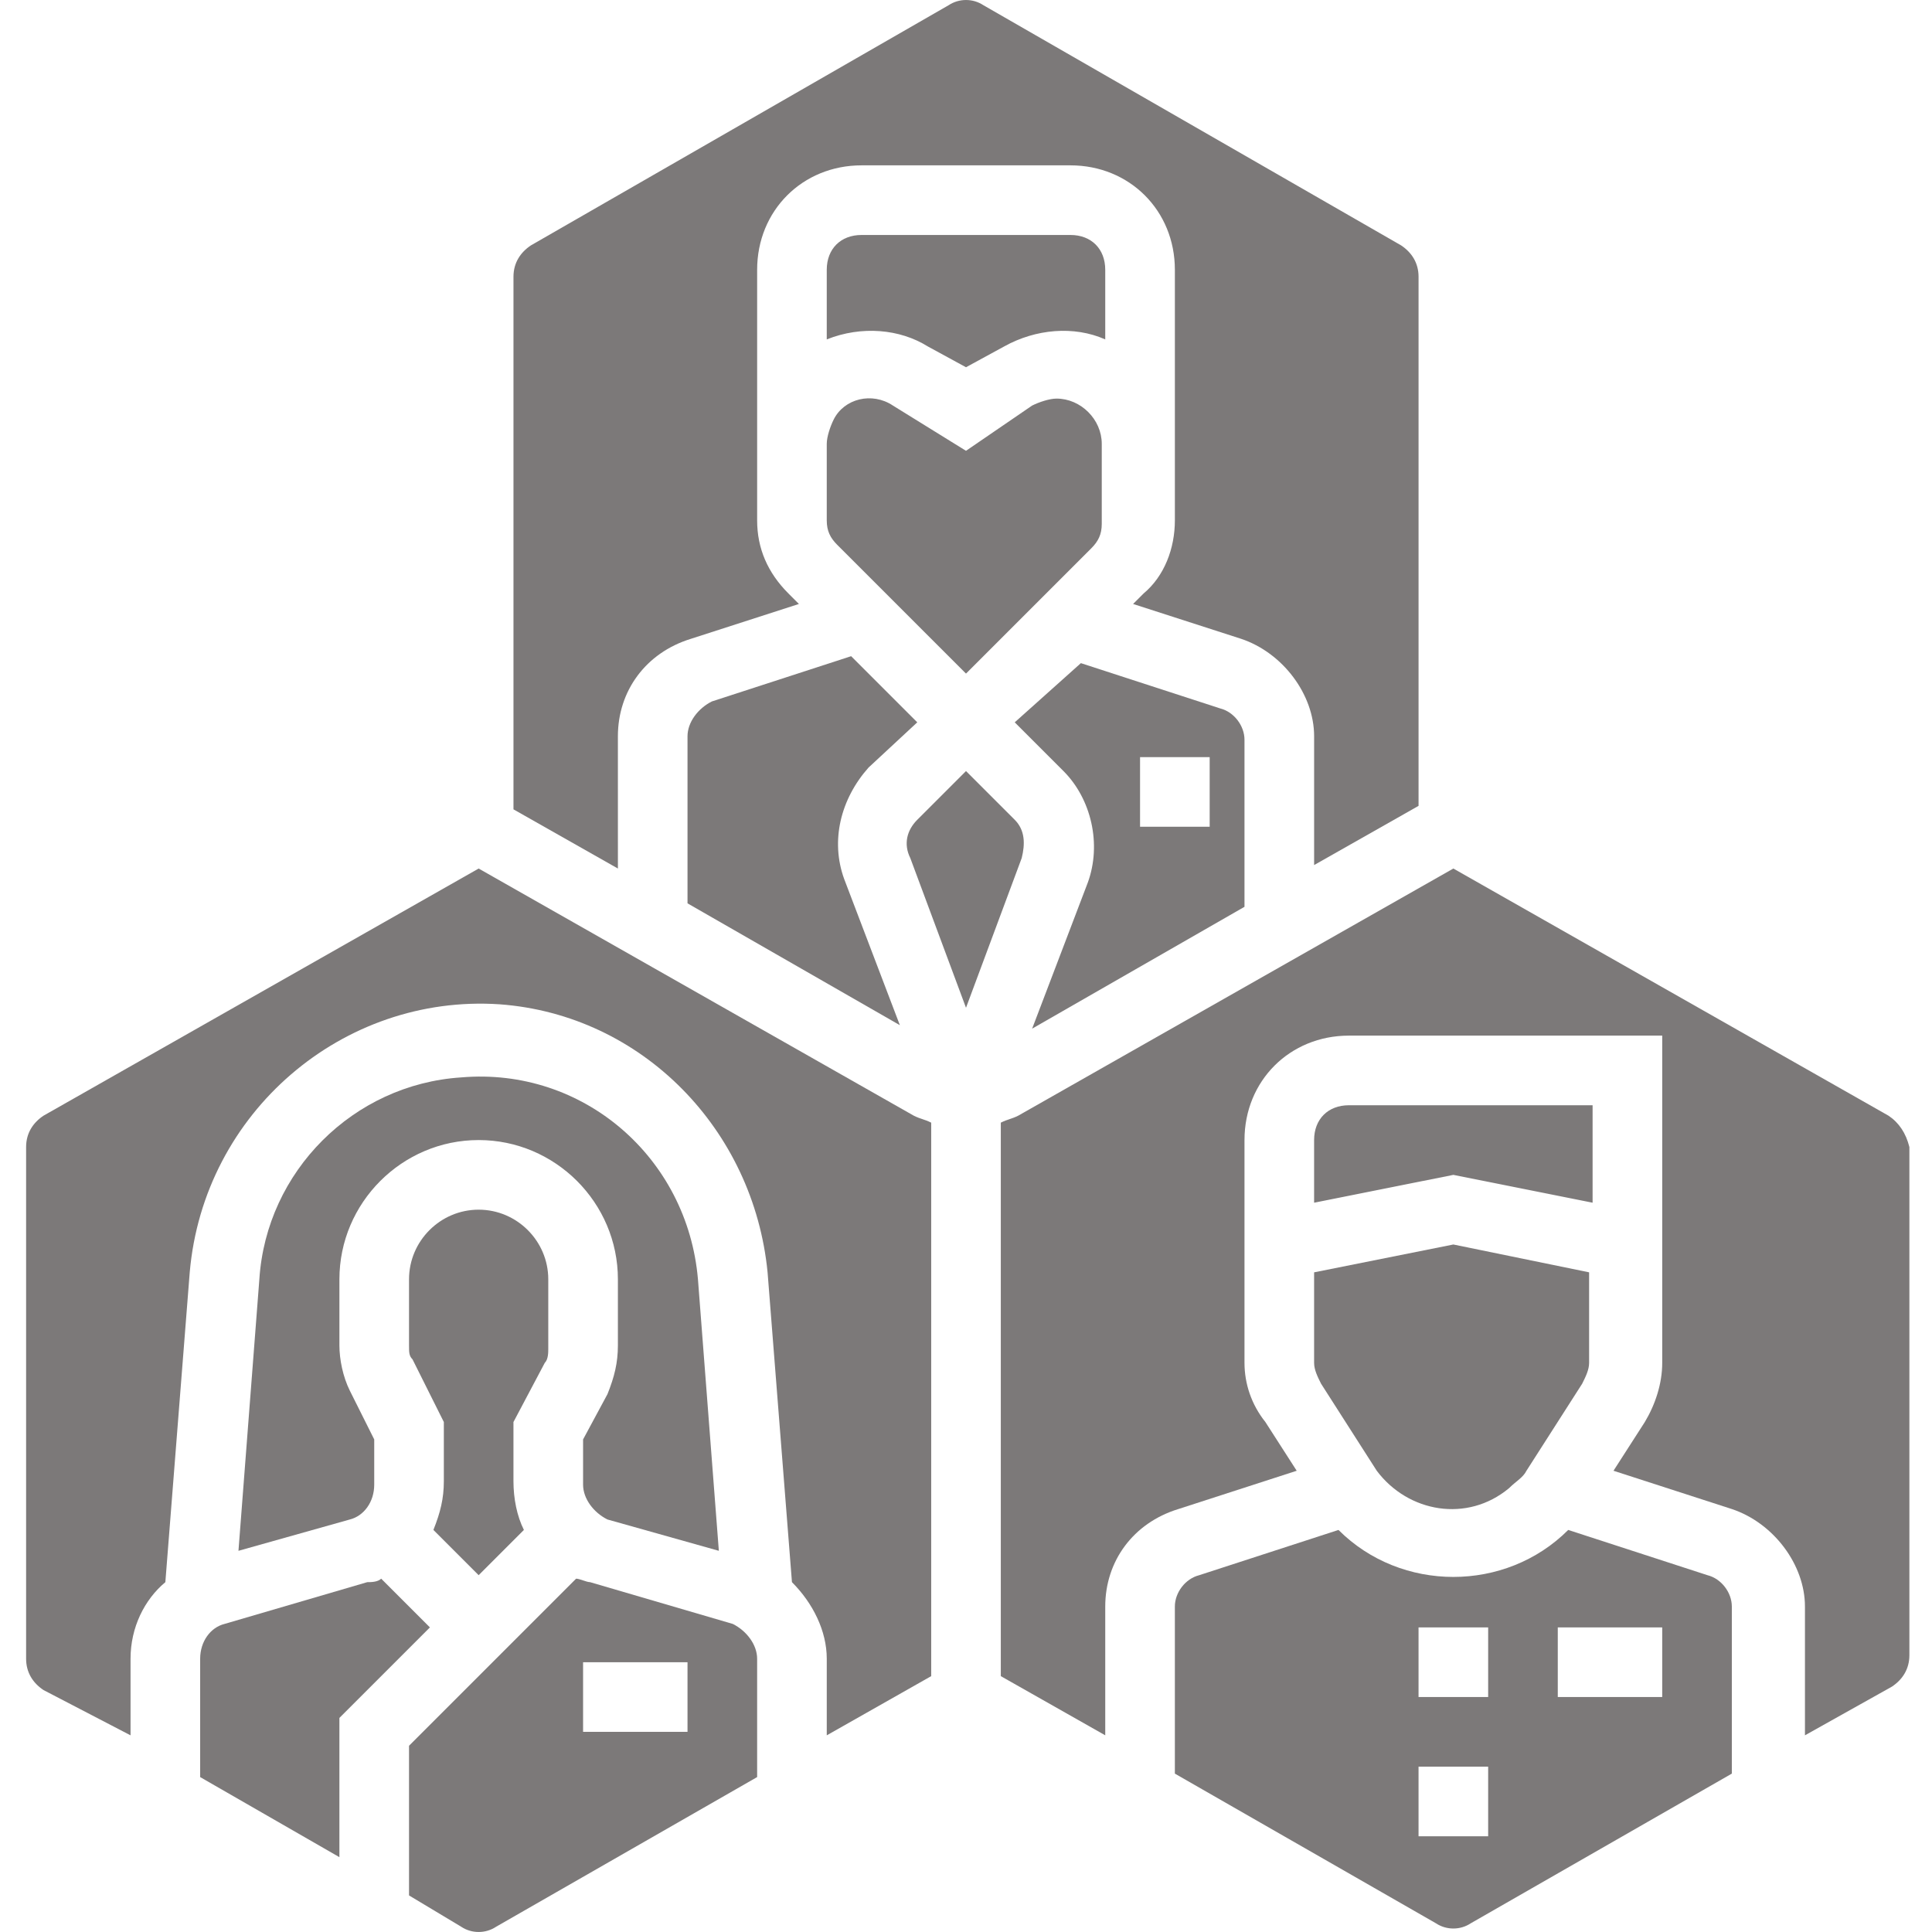 ﻿<?xml version="1.0" encoding="utf-8"?>
<svg height="24" viewBox="-5 0 443 444" width="24" xmlns="http://www.w3.org/2000/svg" fill="#7c7979">
  <path d="m134.102 320.398-5.602 10.402v10.398c0 3.199 2.398 6.402 5.602 8l25.598 7.199-4.801-62.398c-2.398-28-26.398-48.801-54.398-46.398-24.801 1.598-44.801 21.598-46.398 46.398l-4.801 62.398 25.598-7.199c3.203-.801 5.602-4 5.602-8v-10.398l-5.602-11.199c-1.598-3.203-2.398-7.203-2.398-10.402v-15.199c0-17.602 14.398-32 32-32s32 14.398 32 32v15.199c0 4-.801 7.199-2.398 11.199zm0 0" />
  <path d="m162.898 373.199-32.797-9.598c-.801 0-2.402-.801-3.203-.801l-38.398 38.398v34.402l12 7.199c2.398 1.598 5.602 1.598 8 0l60-34.402v-27.199c0-3.199-2.398-6.398-5.602-8zm-10.398 24.801h-24v-16h24zm0 0" />
  <path d="m119.699 313.199c.801-.801.801-2.398.801-3.199v-16c0-8.801-7.199-16-16-16s-16 7.199-16 16v15.199c0 1.602 0 2.402.801 3.199l7.199 14.402v13.598c0 4-.801 7.203-2.398 11.203l10.398 10.398 10.398-10.398c-1.598-3.203-2.398-7.203-2.398-11.203v-13.598zm0 0" />
  <path d="m207.699 79.602 8.801 4.797 8.801-4.797c7.199-4 16-4.801 23.199-1.602v-16c0-4.801-3.199-8-8-8h-48c-4.801 0-8 3.199-8 8v16c8-3.199 16.801-2.398 23.199 1.602zm0 0" />
  <path d="m82.102 362.801c-.801.801-2.402.801-3.203.801l-32.797 9.598c-3.203.801-5.602 4-5.602 8v27.199l32 18.402v-32l20.801-20.801zm0 0" />
  <path d="m231.699 236.398 48.801-28v-38.398c0-3.199-2.398-6.398-5.602-7.199l-32-10.402-15.199 13.602 11.199 11.199c6.402 6.402 8.801 16.801 5.602 25.602zm24.801-62.398h16v16h-16zm0 0" />
  <path d="m136.5 169.199c0-10.398 6.398-19.199 16.801-22.398l24.801-8-2.402-2.402c-4.801-4.797-7.199-10.398-7.199-16.797v-57.602c0-13.602 10.398-24 24-24h48c13.602 0 24 10.398 24 24v57.602c0 6.398-2.398 12.797-7.199 16.797l-2.402 2.402 24.801 8c9.602 3.199 16.801 12.801 16.801 22.398v29.602l24-13.602v-121.598c0-3.203-1.602-5.602-4-7.203l-96-55.199c-2.398-1.598-5.602-1.598-8 0l-96 55.199c-2.398 1.602-4 4-4 7.203v122.398l24 13.602zm0 0" />
  <path d="m205.301 166-15.199-15.199-32 10.398c-3.203 1.602-5.602 4.801-5.602 8v38.402l48.801 28-12.801-33.602c-3.199-8.801-.801-18.398 5.602-25.602zm0 0" />
  <path d="m216.5 154.801 28.801-28.801c1.598-1.602 2.398-3.199 2.398-5.602v-18.398c0-5.602-4.801-10.398-10.398-10.398-1.602 0-4 .797-5.602 1.598l-15.199 10.402-16.801-10.402c-4.801-3.199-11.199-1.598-13.598 3.199-.801 1.602-1.602 4-1.602 5.602v17.602c0 2.398.801 4 2.398 5.598l11.203 11.199 8.797 8.801zm0 0" />
  <path d="m428.5 256.398-100-56.797-100 56.797c-1.602.801-2.398.801-4 1.602v127.199l24 13.602v-29.602c0-10.398 6.398-19.199 16.801-22.398l27.199-8.801-7.199-11.199c-3.199-4-4.801-8.801-4.801-13.602v-51.199c0-13.602 10.398-24 24-24h72v75.199c0 4.801-1.602 9.602-4 13.602l-7.199 11.199 27.199 8.801c9.602 3.199 16.801 12.801 16.801 22.398v29.602l20-11.199c2.398-1.602 4-4 4-7.203v-116.797c-.801-3.203-2.402-5.602-4.801-7.203zm0 0" />
  <path d="m386.898 362-32-10.398c-14.398 14.398-38.398 14.398-52.797 0l-32 10.398c-3.203.801-5.602 4-5.602 7.199v38.402l60 34.398c2.398 1.602 5.602 1.602 8 0l60-34.398v-38.402c0-3.199-2.398-6.398-5.602-7.199zm-50.398 60h-16v-16h16zm0-32h-16v-16h16zm40 0h-24v-16h24zm0 0" />
  <path d="m296.5 294v19.199c0 1.602.801 3.199 1.602 4.801l12.797 20c7.203 9.602 20.801 12 30.402 4 1.598-1.602 3.199-2.398 4-4l12.801-20c.797-1.602 1.598-3.199 1.598-4.801v-20.801l-31.199-6.398-32 6.398zm0 0" />
  <path d="m360.5 276.398v-22.398h-56c-4.801 0-8 3.199-8 8v14.398l32-6.398zm0 0" />
  <path d="m227.699 188.398-11.199-11.199-11.199 11.199c-2.402 2.402-3.199 5.602-1.602 8.801l12.801 34.402 12.801-34.402c.801-3.199.801-6.398-1.602-8.801zm0 0" />
  <path d="m104.5 199.602-100 56.797c-2.398 1.602-4 4-4 7.203v117.598c0 3.199 1.602 5.602 4 7.199l20 10.402v-17.602c0-7.199 3.199-13.598 8-17.598l5.602-71.203c3.199-36.797 35.199-64 71.199-61.598 32.801 2.398 58.398 28.801 61.598 61.598l5.602 71.203c4.801 4.797 8 11.199 8 17.598v17.602l24-13.602v-127.199c-1.602-.801-2.398-.801-4-1.602zm0 0" />
</svg>
